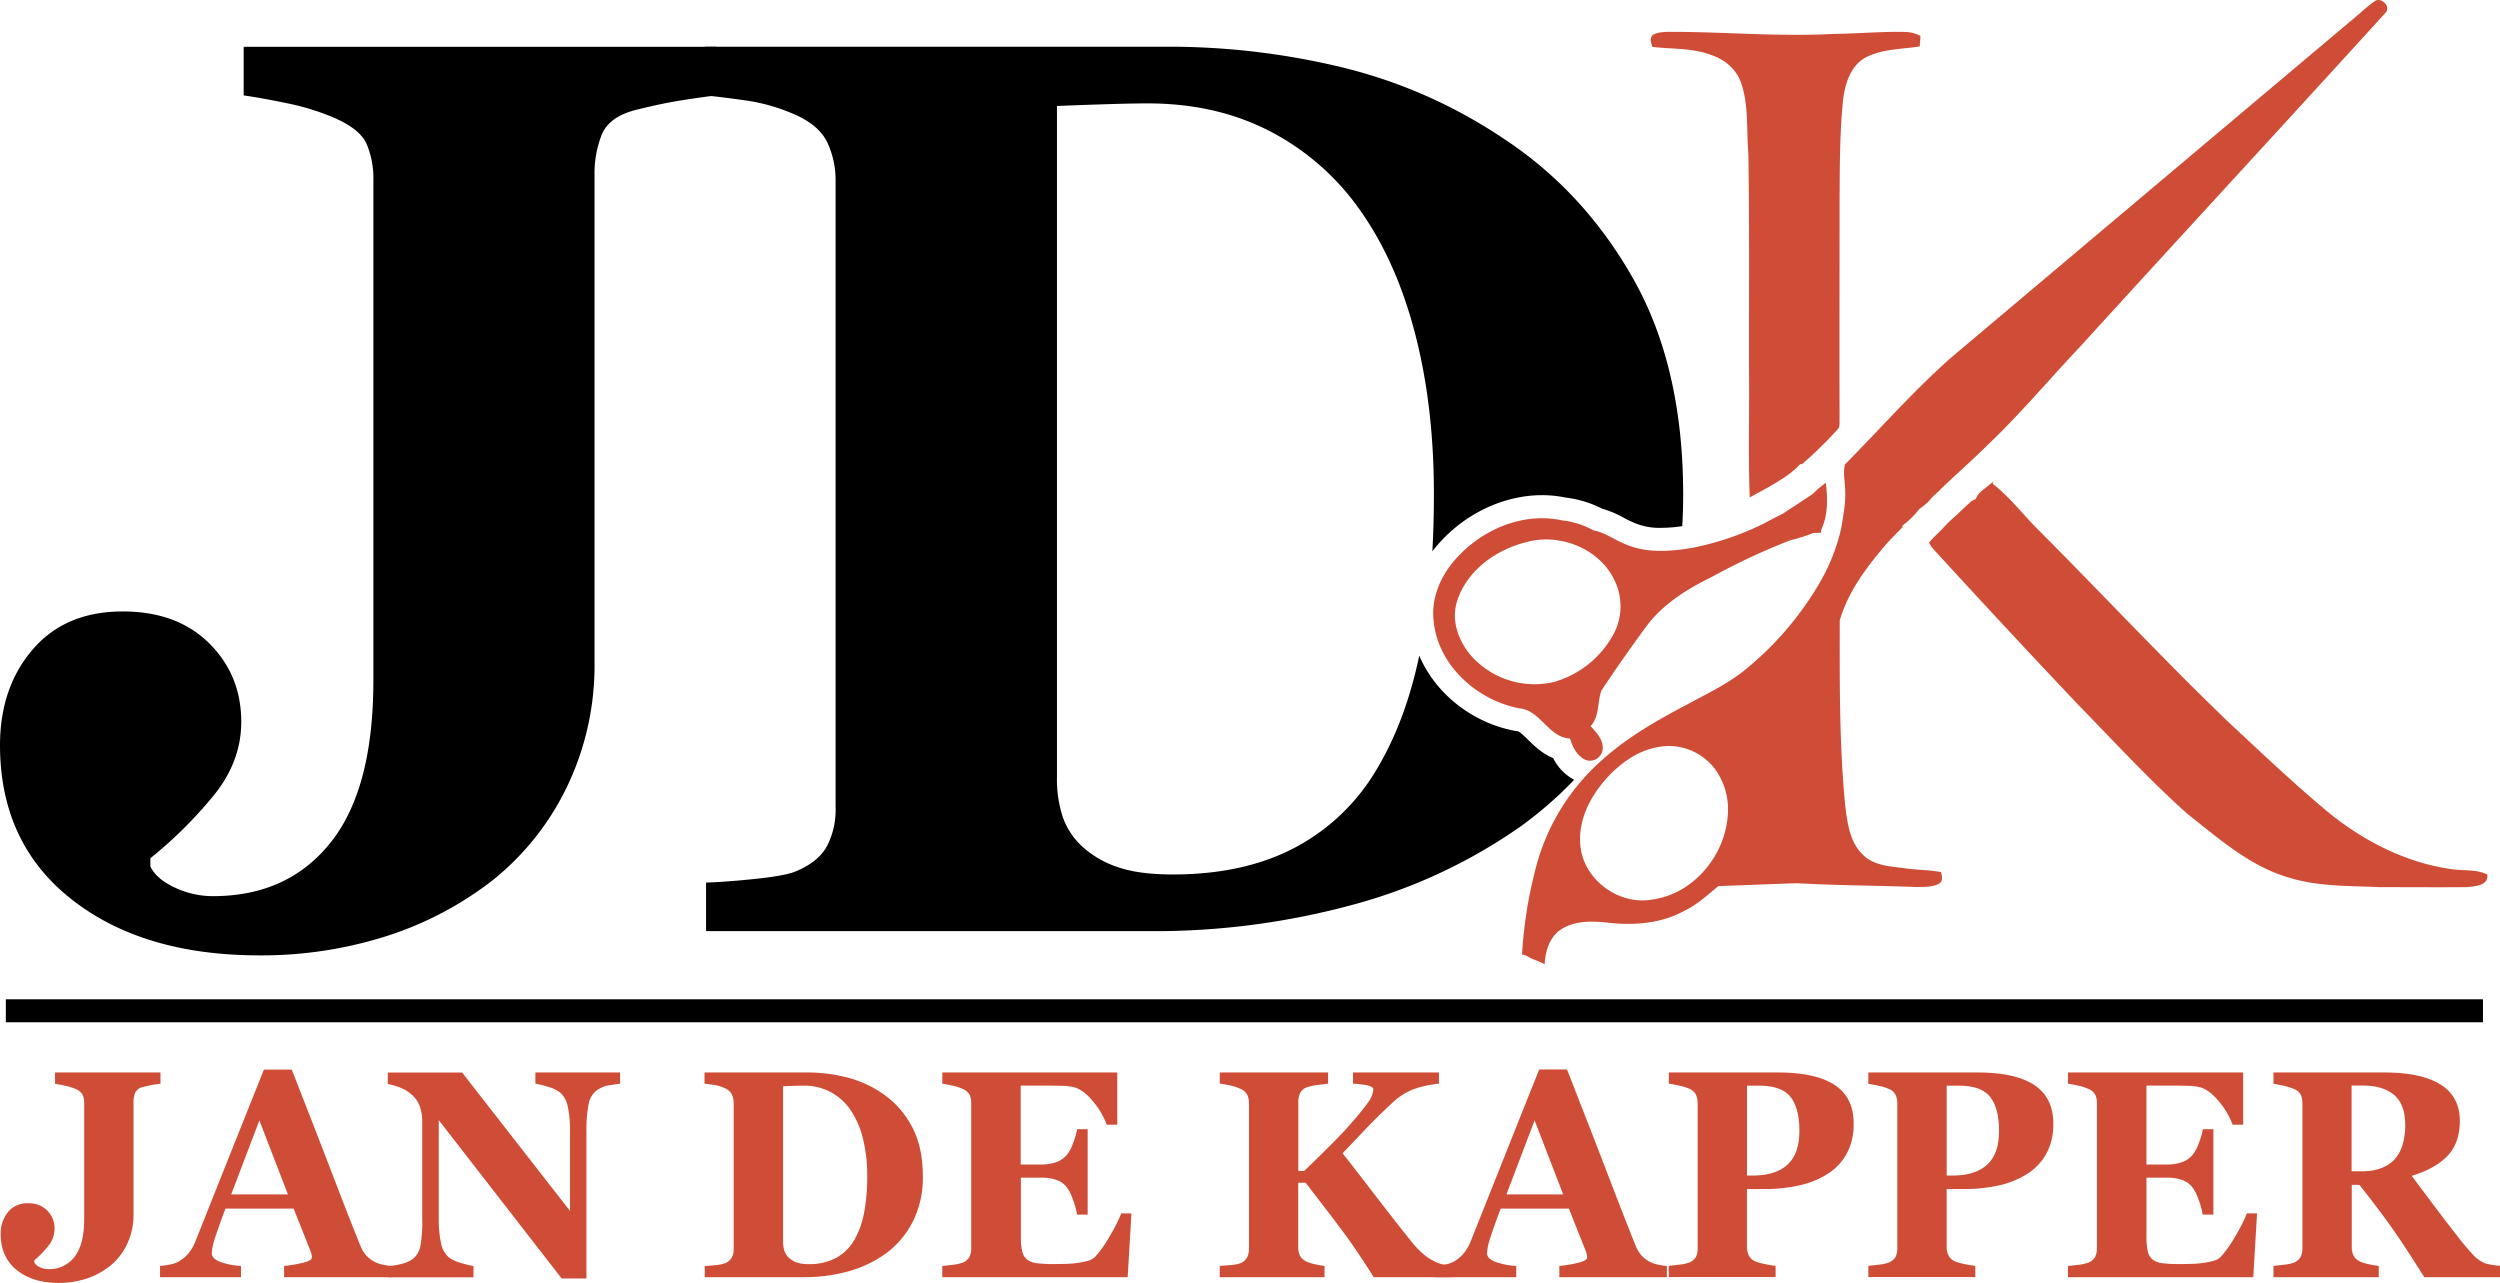 <svg xmlns="http://www.w3.org/2000/svg" viewBox="0 0 870.42 446.63"><defs><style>.cls-1{fill:#cf4d36;}</style></defs><g id="Layer_2" data-name="Layer 2"><g id="Layer_1-2" data-name="Layer 1"><path d="M249.32,33.22q-8.69,1.1-14.75,2.17t-13.67,3Q212,40.82,209.5,46.9A36.46,36.46,0,0,0,207,60.8V230.61a97.58,97.58,0,0,1-9.44,43,93.76,93.76,0,0,1-25.93,32.79A119.56,119.56,0,0,1,134.32,326a143.39,143.39,0,0,1-44,6.63q-40.59,0-65.42-19.53T0,259.54q0-20.18,11.39-33.42t31.36-13.23q18.87,0,30.05,11.06T84,251.29q0,13.89-9.65,25.72a150,150,0,0,1-22,21.81v2.82q2,4.33,8.49,7.37a31.1,31.1,0,0,0,13.27,3q26.11,0,41-18.67T130,236.91V63a31.17,31.17,0,0,0-2.4-13q-2.4-5.2-11.56-9.12A84.57,84.57,0,0,0,100.21,36Q91,34.09,84.84,33.22V16.29H249.32Z"/><path class="cls-1" d="M866,304.47c-3.81-1.86-8.13-1.25-12.2-1.83-15.67-2.11-30.27-9.51-42.52-19.3-12.29-10.15-23.83-21.17-35.48-32-22.94-22.09-44.68-45.39-67.18-67.93-4.88-5.07-9.31-10.68-14.84-15l.2-.73c-1.35,1.12-2.73,2.22-4.1,3.3a8.17,8.17,0,0,0-2,2.74l-1.46.73c-1.73,1.6-3.47,3.19-5.16,4.83a56.17,56.17,0,0,0-4.26,4.05c-1.73,1.94-3.77,3.59-5.39,5.62l1,1.64q25.37,27.78,51.23,55.07c12.45,12.75,24.51,25.91,37.83,37.78,11,8.61,21.85,18.36,35.61,22.21,10,3.07,20.64,2.72,31,3.22,10.22,0,20.43.09,30.65,0C861.83,308.56,866.46,308.39,866,304.47Z"/><path d="M540.75,263.94c-3.83-1.54-6.56-4.24-8.73-6.38-1.38-1.35-2.93-2.89-3.73-3l-.33,0-.33-.06c-15.24-2.84-27.9-13.14-33.49-26.21q-4.9,23.36-15.3,40.36a71.88,71.88,0,0,1-28.43,26.69q-17.57,9.12-42.09,9.12-11.71,0-19-2.5a34.45,34.45,0,0,1-12.26-7A25.24,25.24,0,0,1,370,284.39,42,42,0,0,1,368,270.61V36.91c3.18-.14,8-.33,14.43-.54S394.57,36,399.64,36q23.87,0,42.64,9.76a87.45,87.45,0,0,1,31.35,27.56q12.58,17.81,19.1,43t6.51,55.76q0,10.35-.54,19.89c.6-.79,1.22-1.57,1.89-2.33,9.35-10.78,22.93-17.24,36.29-17.24a40.51,40.51,0,0,1,8.32.86,37,37,0,0,1,12.58,3.84,35.41,35.41,0,0,1,7.68,3.23,34.56,34.56,0,0,0,3.22,1.57l.19.07.18.09a22.29,22.29,0,0,0,9.28,1.72,52.82,52.82,0,0,0,7.38-.59c.21-3.57.32-7.19.32-10.89q0-44.48-17.36-75.19T523.11,48A174.72,174.72,0,0,0,465.39,23a257.43,257.43,0,0,0-56.2-6.73H245.36V33.22q5,.44,14.21,1.74A64.4,64.4,0,0,1,277,40q8.25,3.69,11.07,9.65A31,31,0,0,1,290.93,63V281.24a27.39,27.39,0,0,1-3,13.34q-3,5.54-10.85,8.79c-2.32,1-6.94,1.88-13.89,2.61s-12.73,1.16-17.36,1.3V324.2H400.94a263,263,0,0,0,69.33-9,185.52,185.52,0,0,0,59.13-27.45,134,134,0,0,0,18.66-16.24A17.45,17.45,0,0,1,540.75,263.94Z"/><path class="cls-1" d="M595.59,19.08c4.77,1.51,9,5,10.64,9.86,2.71,8,1.78,16.52,2.51,24.78.37,24.93.16,49.86.21,74.79.17,14.89-.31,29.8.25,44.67,2.15-1.12,4.25-2.35,6.39-3.49,3.94-2.31,8-4.61,11.12-8.06l.66,0a140.08,140.08,0,0,0,12.3-12c1.15-1,.68-2.66.81-4-.07-24.93,0-49.86,0-74.78.08-12.12,0-24.27,1.25-36.34.72-5.51,2.62-11.7,7.85-14.51,5.76-3,12.5-2.84,18.8-3.83.1-1.22.2-2.43.27-3.66a12.17,12.17,0,0,0-5.12-1.39c-8.42-.19-16.82.6-25.23.69-18.62,1-37.24-.68-55.86-.72-2.26,0-4.6-.06-6.69.9-1.64,1-.9,2.89-.45,4.33C582.1,17.16,589.11,16.64,595.59,19.08Z"/><path class="cls-1" d="M827.05.24a53.9,53.9,0,0,0-5.46,4.43Q750.43,64.55,679.33,124.5c-13.1,11.57-24.65,24.75-36.93,37.16-.78,2.72-.1,5.54,0,8.32.31,4.84-.6,9.63-1.45,14.37a67.13,67.13,0,0,1-7.77,19.19,111.11,111.11,0,0,1-26.38,30.3c-6.09,4.73-13.11,8-19.85,11.68-10.17,5.37-20.27,11.15-28.88,18.85a75,75,0,0,0-23.78,39.54,150.71,150.71,0,0,0-4.37,28.47,4.49,4.49,0,0,1,2,.64c.39.25.8.45,1.21.67l.18.09.33.13c1.27.5,2.54,1,3.78,1.61.13.07.24.16.37.24.22-4.42,1.55-8.95,5.13-11.76,4.89-3.57,11.33-3.38,17.07-2.73,9,1,18.45.28,26.47-4.17,4.46-2.11,8.07-5.53,11.82-8.59,9.14-.3,18.29-.72,27.45-1,13.79.78,27.62.79,41.42,1.32,2.67-.08,5.62.14,8-1.2,1.48-.87.94-2.66.64-4-4.48-.83-9.07-.71-13.56-1.48-4.79-.5-10.13-1-13.71-4.64-4.52-4.37-5.31-11-6.06-16.89-2.1-21.46-1.94-43.06-1.92-64.59,3-10.4,9.82-19.19,16.78-27.26,1.7-1.73,3.31-3.54,5.11-5.18l-.09-.56a33.45,33.45,0,0,0,5.95-5.82c1-.73,1.91-1.48,2.84-2.25l2.06-2.32a17.89,17.89,0,0,0,1.87-1.71c5.52-5.4,11.38-10.43,16.84-15.88,11.42-10.83,21.51-22.91,32.31-34.33C759.55,81.92,795.17,43.35,830.48,4.53,832.59,2.47,829.35-.93,827.05.24ZM575.33,313.18c-11.37,2.12-23.48-6.49-25-18-1.35-9.85,4-19.24,10.73-26,4.27-4.17,9.46-7.7,15.4-8.91a20.12,20.12,0,0,1,20.68,7.53,23.73,23.73,0,0,1,4.42,11.94C602.68,295.26,591,311,575.33,313.18Z"/><path class="cls-1" d="M552,264.56a4.43,4.43,0,0,0,6-3.74c.27-3.25-2.16-5.78-4.21-8,3.17-3.41,2.3-8.31,3.77-12.37,5-7.57,10.21-15,15.58-22.28,5.82-7.92,14.42-13.17,23.11-17.44a229.23,229.23,0,0,1,27.1-12.63c1.66-.38,3.29-.91,4.92-1.39,1-.35,2-.73,3-1.13l2.79-.11,0-.94c2.41-5.1,2.33-11,1.62-16.44l-2.58,2-1.89,1.83c-3.47,2.35-7,4.63-10.49,6.93-2.12,1.07-4.24,2.13-6.31,3.28a99.3,99.3,0,0,1-25.73,8.71c-7.61,1.23-15.78,1.78-23-1.48-3.66-1.44-6.94-4-10.85-4.68a28.42,28.42,0,0,0-11-3.5c-13.77-3-28.25,3.36-37.27,13.76-5,5.7-8.25,13.24-7.45,20.93,1.3,15.57,15.07,28,30,30.77,7.35.75,10,10.12,17.54,10.52C547.49,260.12,549.11,263.16,552,264.56Zm-37.47-33.89c-6-5.34-9.9-14.07-7-22,3.58-10.39,13.65-17.42,24-19.94,11.58-3.17,25.27,2.22,30.55,13.22a20.6,20.6,0,0,1-.48,19.17,34.28,34.28,0,0,1-20.48,16.3A29.57,29.57,0,0,1,514.55,230.67Z"/><path class="cls-1" d="M55.87,377.32c-1.29.17-2.39.33-3.29.5s-1.92.4-3,.71a3.45,3.45,0,0,0-2.54,2,8.47,8.47,0,0,0-.56,3.21V423A23.17,23.17,0,0,1,44.32,433a21.49,21.49,0,0,1-5.78,7.59,26.51,26.51,0,0,1-8.33,4.55,31,31,0,0,1-9.83,1.53q-9.06,0-14.6-4.52T.24,429.71A11.68,11.68,0,0,1,2.78,422a8.59,8.59,0,0,1,7-3.06,8.91,8.91,0,0,1,6.7,2.56A8.74,8.74,0,0,1,19,427.8a9.39,9.39,0,0,1-2.15,5.95,33.91,33.91,0,0,1-4.91,5.05v.65a3.66,3.66,0,0,0,1.89,1.71,6.73,6.73,0,0,0,3,.7,10.89,10.89,0,0,0,9.15-4.32q3.33-4.32,3.33-13.07V384.21a7.39,7.39,0,0,0-.54-3,4.69,4.69,0,0,0-2.57-2.11A18,18,0,0,0,22.6,378c-1.38-.3-2.52-.52-3.43-.65V373.4h36.7Z"/><path class="cls-1" d="M136.34,444.67H98.91v-3.91a45.93,45.93,0,0,0,6.14-1c2.35-.52,3.53-1.17,3.53-1.94a6.1,6.1,0,0,0-.07-.9,7.06,7.06,0,0,0-.41-1.36l-5.87-14.76H78.51q-.81,2.06-1.8,4.82T75,430.56a26.23,26.23,0,0,0-1.08,4.07,13.94,13.94,0,0,0-.17,1.76q0,1.61,2.34,2.73a24.7,24.7,0,0,0,7.81,1.64v3.91H55.72v-3.91a26.26,26.26,0,0,0,3.61-.53,9.4,9.4,0,0,0,3.17-1.18,12.33,12.33,0,0,0,3.37-3,16.31,16.31,0,0,0,2.3-4.17q5.61-14.12,11.26-28.28T91.89,372.4h9.69q9.48,24.21,14.86,38.27T125.59,434a11.94,11.94,0,0,0,1.6,2.73,10.35,10.35,0,0,0,5.91,3.54,21.91,21.91,0,0,0,3.24.51Zm-36.1-28.83L90.3,390.08l-9.8,25.76Z"/><path class="cls-1" d="M215.9,377.32c-.91.1-2.2.28-3.88.55a10,10,0,0,0-4.55,2,7.75,7.75,0,0,0-2.54,4.65,46.58,46.58,0,0,0-.75,9.67v50.93h-8.62L152.76,390v33.45a41.81,41.81,0,0,0,.8,9.47,8.64,8.64,0,0,0,2.59,4.74,11.77,11.77,0,0,0,4.16,2,42.92,42.92,0,0,0,4.55,1.16v3.91H135.33v-3.91a30.07,30.07,0,0,0,4.33-.73,11.37,11.37,0,0,0,4.09-1.78,7.57,7.57,0,0,0,2.59-4.4A47.85,47.85,0,0,0,147,424V390.23a14.82,14.82,0,0,0-.75-4.75,9.71,9.71,0,0,0-2.35-3.84,12.73,12.73,0,0,0-3.89-2.69,23.81,23.81,0,0,0-5-1.53v-4H160.9l37.56,48.2v-27a40.73,40.73,0,0,0-.82-9.56,8.82,8.82,0,0,0-2.61-4.65,12.09,12.09,0,0,0-4.17-2,42.07,42.07,0,0,0-4.45-1.13V373.4H215.9Z"/><path class="cls-1" d="M307.26,380.73a31.92,31.92,0,0,1,10.17,11.38q3.87,7.11,3.87,17.41a33.85,33.85,0,0,1-3.46,15.74,31.66,31.66,0,0,1-9.17,11,41,41,0,0,1-13.2,6.35A56.65,56.65,0,0,1,280,444.67H245.38v-3.91c1,0,2.33-.14,3.88-.3a11.69,11.69,0,0,0,3.09-.61,4.73,4.73,0,0,0,2.43-2,6.56,6.56,0,0,0,.67-3.09V384.2a7.36,7.36,0,0,0-.63-3.09,4.72,4.72,0,0,0-2.47-2.23,13.89,13.89,0,0,0-3.89-1.16c-1.38-.2-2.43-.33-3.17-.4V373.4h36.55A55.23,55.23,0,0,1,294.38,375,38.24,38.24,0,0,1,307.26,380.73Zm-9.88,51.09a30,30,0,0,0,3.47-9.57,67.42,67.42,0,0,0,1.09-12.79,53.19,53.19,0,0,0-1.46-12.9,30.77,30.77,0,0,0-4.26-9.95A19.2,19.2,0,0,0,279.71,378c-1.13,0-2.41,0-3.85.08l-3.22.12v54.1a10.31,10.31,0,0,0,.46,3.19,5.82,5.82,0,0,0,1.58,2.43,7.6,7.6,0,0,0,2.73,1.64,13.07,13.07,0,0,0,4.24.57A19.5,19.5,0,0,0,291,438,16.18,16.18,0,0,0,297.38,431.82Z"/><path class="cls-1" d="M389,391.58h-3.68a26.73,26.73,0,0,0-4.84-8.2q-3.44-4.15-6.83-4.91a20.91,20.91,0,0,0-4-.42c-1.73-.05-3.15-.08-4.28-.08h-10v27.48h7.07a16.61,16.61,0,0,0,4.84-.66,9,9,0,0,0,4-2.51,12.39,12.39,0,0,0,2.25-4.07,24.46,24.46,0,0,0,1.48-5.07h3.68v29.74H375a25.19,25.19,0,0,0-1.48-5.3,15,15,0,0,0-2.25-4.4,8.23,8.23,0,0,0-3.77-2.48,16.75,16.75,0,0,0-5-.68h-7.07v20.54a22.27,22.27,0,0,0,.46,5.1,5.11,5.11,0,0,0,1.72,2.89,6.9,6.9,0,0,0,3.32,1.25,42.66,42.66,0,0,0,5.73.3c1.13,0,2.49,0,4.07-.05a34.79,34.79,0,0,0,4.17-.3,26.35,26.35,0,0,0,3.8-.75,5.56,5.56,0,0,0,2.64-1.46,41.13,41.13,0,0,0,5.23-7.51,55,55,0,0,0,3.82-7.56h3.54l-1.31,22.2H328.08v-3.91c.91-.07,2.13-.2,3.68-.4a14.54,14.54,0,0,0,3.29-.71,4.71,4.71,0,0,0,2.47-2,6.88,6.88,0,0,0,.63-3.14V384.2a7.24,7.24,0,0,0-.53-3,5,5,0,0,0-2.57-2.13,17.24,17.24,0,0,0-3.53-1.11c-1.52-.33-2.66-.55-3.44-.65V373.4H389Z"/><path class="cls-1" d="M505.49,444.67H478.28q-6.15-9.78-11.09-16.37t-12.64-16.52H452v22.4a6.79,6.79,0,0,0,.63,3.06,4.91,4.91,0,0,0,2.52,2.11,13.74,13.74,0,0,0,2.59.8,32.34,32.34,0,0,0,3.42.61v3.91H424.68v-3.91l3.7-.3a12.69,12.69,0,0,0,3.37-.61,4.52,4.52,0,0,0,2.42-2,6.6,6.6,0,0,0,.68-3.16V384.2a6.73,6.73,0,0,0-.59-3,5.06,5.06,0,0,0-2.51-2.16,16.68,16.68,0,0,0-3.63-1.16c-1.42-.3-2.57-.5-3.44-.6V373.4H462.4v3.92c-1,.1-2.21.24-3.61.43a19.67,19.67,0,0,0-3.61.77,4,4,0,0,0-2.52,2.06,7.56,7.56,0,0,0-.63,3.12v24h2q3.78-3.57,8.81-8.59t7.8-8.24q3.87-4.47,5.69-7.08a8.36,8.36,0,0,0,1.81-4.52c0-.57-.58-1-1.74-1.31a29.47,29.47,0,0,0-5.33-.65V373.4H501v3.92a36.51,36.51,0,0,0-9.1,2,23.55,23.55,0,0,0-7.3,4.8q-5.18,4.82-8.53,8.35l-8.62,9.06q4.63,5.88,11.17,14.4t13,16.61a31.6,31.6,0,0,0,3.77,3.94,18.41,18.41,0,0,0,4.69,3,12.52,12.52,0,0,0,2.75.86,19.74,19.74,0,0,0,2.66.35Z"/><path class="cls-1" d="M580.35,444.67H542.92v-3.91a45.81,45.81,0,0,0,6.13-1c2.36-.52,3.53-1.17,3.53-1.94a6.1,6.1,0,0,0-.07-.9,7.06,7.06,0,0,0-.41-1.36l-5.86-14.76H522.52q-.82,2.06-1.81,4.82T519,430.56a26.23,26.23,0,0,0-1.08,4.07,13.94,13.94,0,0,0-.17,1.76q0,1.61,2.34,2.73a24.71,24.71,0,0,0,7.82,1.64v3.91H499.73v-3.91a26.48,26.48,0,0,0,3.61-.53,9.57,9.57,0,0,0,3.17-1.18,12.43,12.43,0,0,0,3.36-3,16,16,0,0,0,2.3-4.17l11.26-28.28q5.64-14.16,12.47-31.24h9.68q9.49,24.21,14.87,38.27T569.6,434a11.9,11.9,0,0,0,1.59,2.73,10.66,10.66,0,0,0,2.76,2.34,10.81,10.81,0,0,0,3.15,1.2,22.23,22.23,0,0,0,3.25.51Zm-36.11-28.83-9.94-25.76-9.8,25.76Z"/><path class="cls-1" d="M645.37,391.23A21.11,21.11,0,0,1,643,401.6a19.43,19.43,0,0,1-6.6,7.06,30.57,30.57,0,0,1-10,4.07A57.39,57.39,0,0,1,613.85,414h-5.62v20a7,7,0,0,0,.66,3.14,4.67,4.67,0,0,0,2.49,2.13,19.17,19.17,0,0,0,3.15.85,34.43,34.43,0,0,0,3.68.61v3.91H581v-3.91l3.73-.43a12.71,12.71,0,0,0,3.25-.68,4.71,4.71,0,0,0,2.49-2,7,7,0,0,0,.61-3.21V384.2a7.29,7.29,0,0,0-.59-3A4.6,4.6,0,0,0,588,379a18.37,18.37,0,0,0-3.61-1.08c-1.5-.32-2.62-.53-3.37-.63V373.4h37.92q13.3,0,19.9,4.4T645.37,391.23Zm-18.88,2.56q0-8-3.12-11.92T612.25,378h-4v31.29h2q7.93,0,12.08-3.79T626.49,393.79Z"/><path class="cls-1" d="M714.9,391.23a21.22,21.22,0,0,1-2.39,10.37,19.54,19.54,0,0,1-6.61,7.06,30.57,30.57,0,0,1-9.95,4.07A57.39,57.39,0,0,1,683.38,414h-5.62v20a7,7,0,0,0,.66,3.14,4.67,4.67,0,0,0,2.49,2.13,19.17,19.17,0,0,0,3.15.85,34.43,34.43,0,0,0,3.68.61v3.91H650.5v-3.91l3.73-.43a12.71,12.71,0,0,0,3.25-.68,4.71,4.71,0,0,0,2.49-2,7,7,0,0,0,.61-3.21V384.2a7.29,7.29,0,0,0-.59-3,4.6,4.6,0,0,0-2.51-2.13,18.37,18.37,0,0,0-3.61-1.08c-1.5-.32-2.62-.53-3.37-.63V373.4h37.92q13.3,0,19.9,4.4T714.9,391.23ZM696,393.79q0-8-3.12-11.92T681.78,378h-4v31.29h2q7.94,0,12.08-3.79T696,393.79Z"/><path class="cls-1" d="M781,391.58h-3.68a26.78,26.78,0,0,0-4.85-8.2q-3.43-4.15-6.82-4.91a21.12,21.12,0,0,0-4.05-.42c-1.72-.05-3.15-.08-4.28-.08h-10v27.48h7.07a16.61,16.61,0,0,0,4.84-.66,9.1,9.1,0,0,0,4-2.51,12.77,12.77,0,0,0,2.25-4.07,25,25,0,0,0,1.47-5.07h3.68v29.74H766.9a25.69,25.69,0,0,0-1.47-5.3,15,15,0,0,0-2.25-4.4,8.31,8.31,0,0,0-3.78-2.48,16.7,16.7,0,0,0-5-.68h-7.07v20.54a22.85,22.85,0,0,0,.46,5.1,5.11,5.11,0,0,0,1.72,2.89,6.94,6.94,0,0,0,3.32,1.25,42.83,42.83,0,0,0,5.74.3c1.13,0,2.48,0,4.06-.05a34.63,34.63,0,0,0,4.17-.3,26.35,26.35,0,0,0,3.8-.75,5.46,5.46,0,0,0,2.64-1.46,41.13,41.13,0,0,0,5.23-7.51,55,55,0,0,0,3.82-7.56h3.54l-1.31,22.2H720v-3.91c.91-.07,2.13-.2,3.68-.4a14.8,14.8,0,0,0,3.3-.71,4.75,4.75,0,0,0,2.47-2,7,7,0,0,0,.63-3.14V384.2a7.23,7.23,0,0,0-.54-3,4.93,4.93,0,0,0-2.56-2.13,17.36,17.36,0,0,0-3.54-1.11c-1.52-.33-2.66-.55-3.44-.65V373.4H781Z"/><path class="cls-1" d="M870.42,444.67H844.06q-6.82-10.85-11.35-17.27t-11.25-14.87h-2.65v21.65a6.65,6.65,0,0,0,.65,3.06,5.07,5.07,0,0,0,2.5,2.11,15.83,15.83,0,0,0,2.88.83,33.63,33.63,0,0,0,3.36.58v3.91H791.55v-3.91l3.7-.43a13.24,13.24,0,0,0,3.27-.68,4.71,4.71,0,0,0,2.47-2,6.88,6.88,0,0,0,.63-3.14V384.2a7.55,7.55,0,0,0-.53-3,4.68,4.68,0,0,0-2.57-2.11,20.05,20.05,0,0,0-3.65-1.11c-1.41-.3-2.51-.52-3.32-.65V373.4h38.54q12.93,0,19.63,4.2t6.71,12.68q0,7.49-4.14,12t-12.61,7.11q3.29,4.41,7.67,10.24t9.13,11.91q1.5,1.95,4.09,4.79a11.91,11.91,0,0,0,4.58,3.49,17.89,17.89,0,0,0,2.83.61c1.14.16,2,.26,2.44.3Zm-33-53q0-7.12-3.85-10.42t-11-3.29h-3.82v29.84h3.68q7.11,0,11-3.87T837.45,391.68Z"/><line x1="2.03" y1="351.92" x2="864.48" y2="351.92"/><rect x="2.03" y="347.92" width="862.46" height="8"/></g></g></svg>